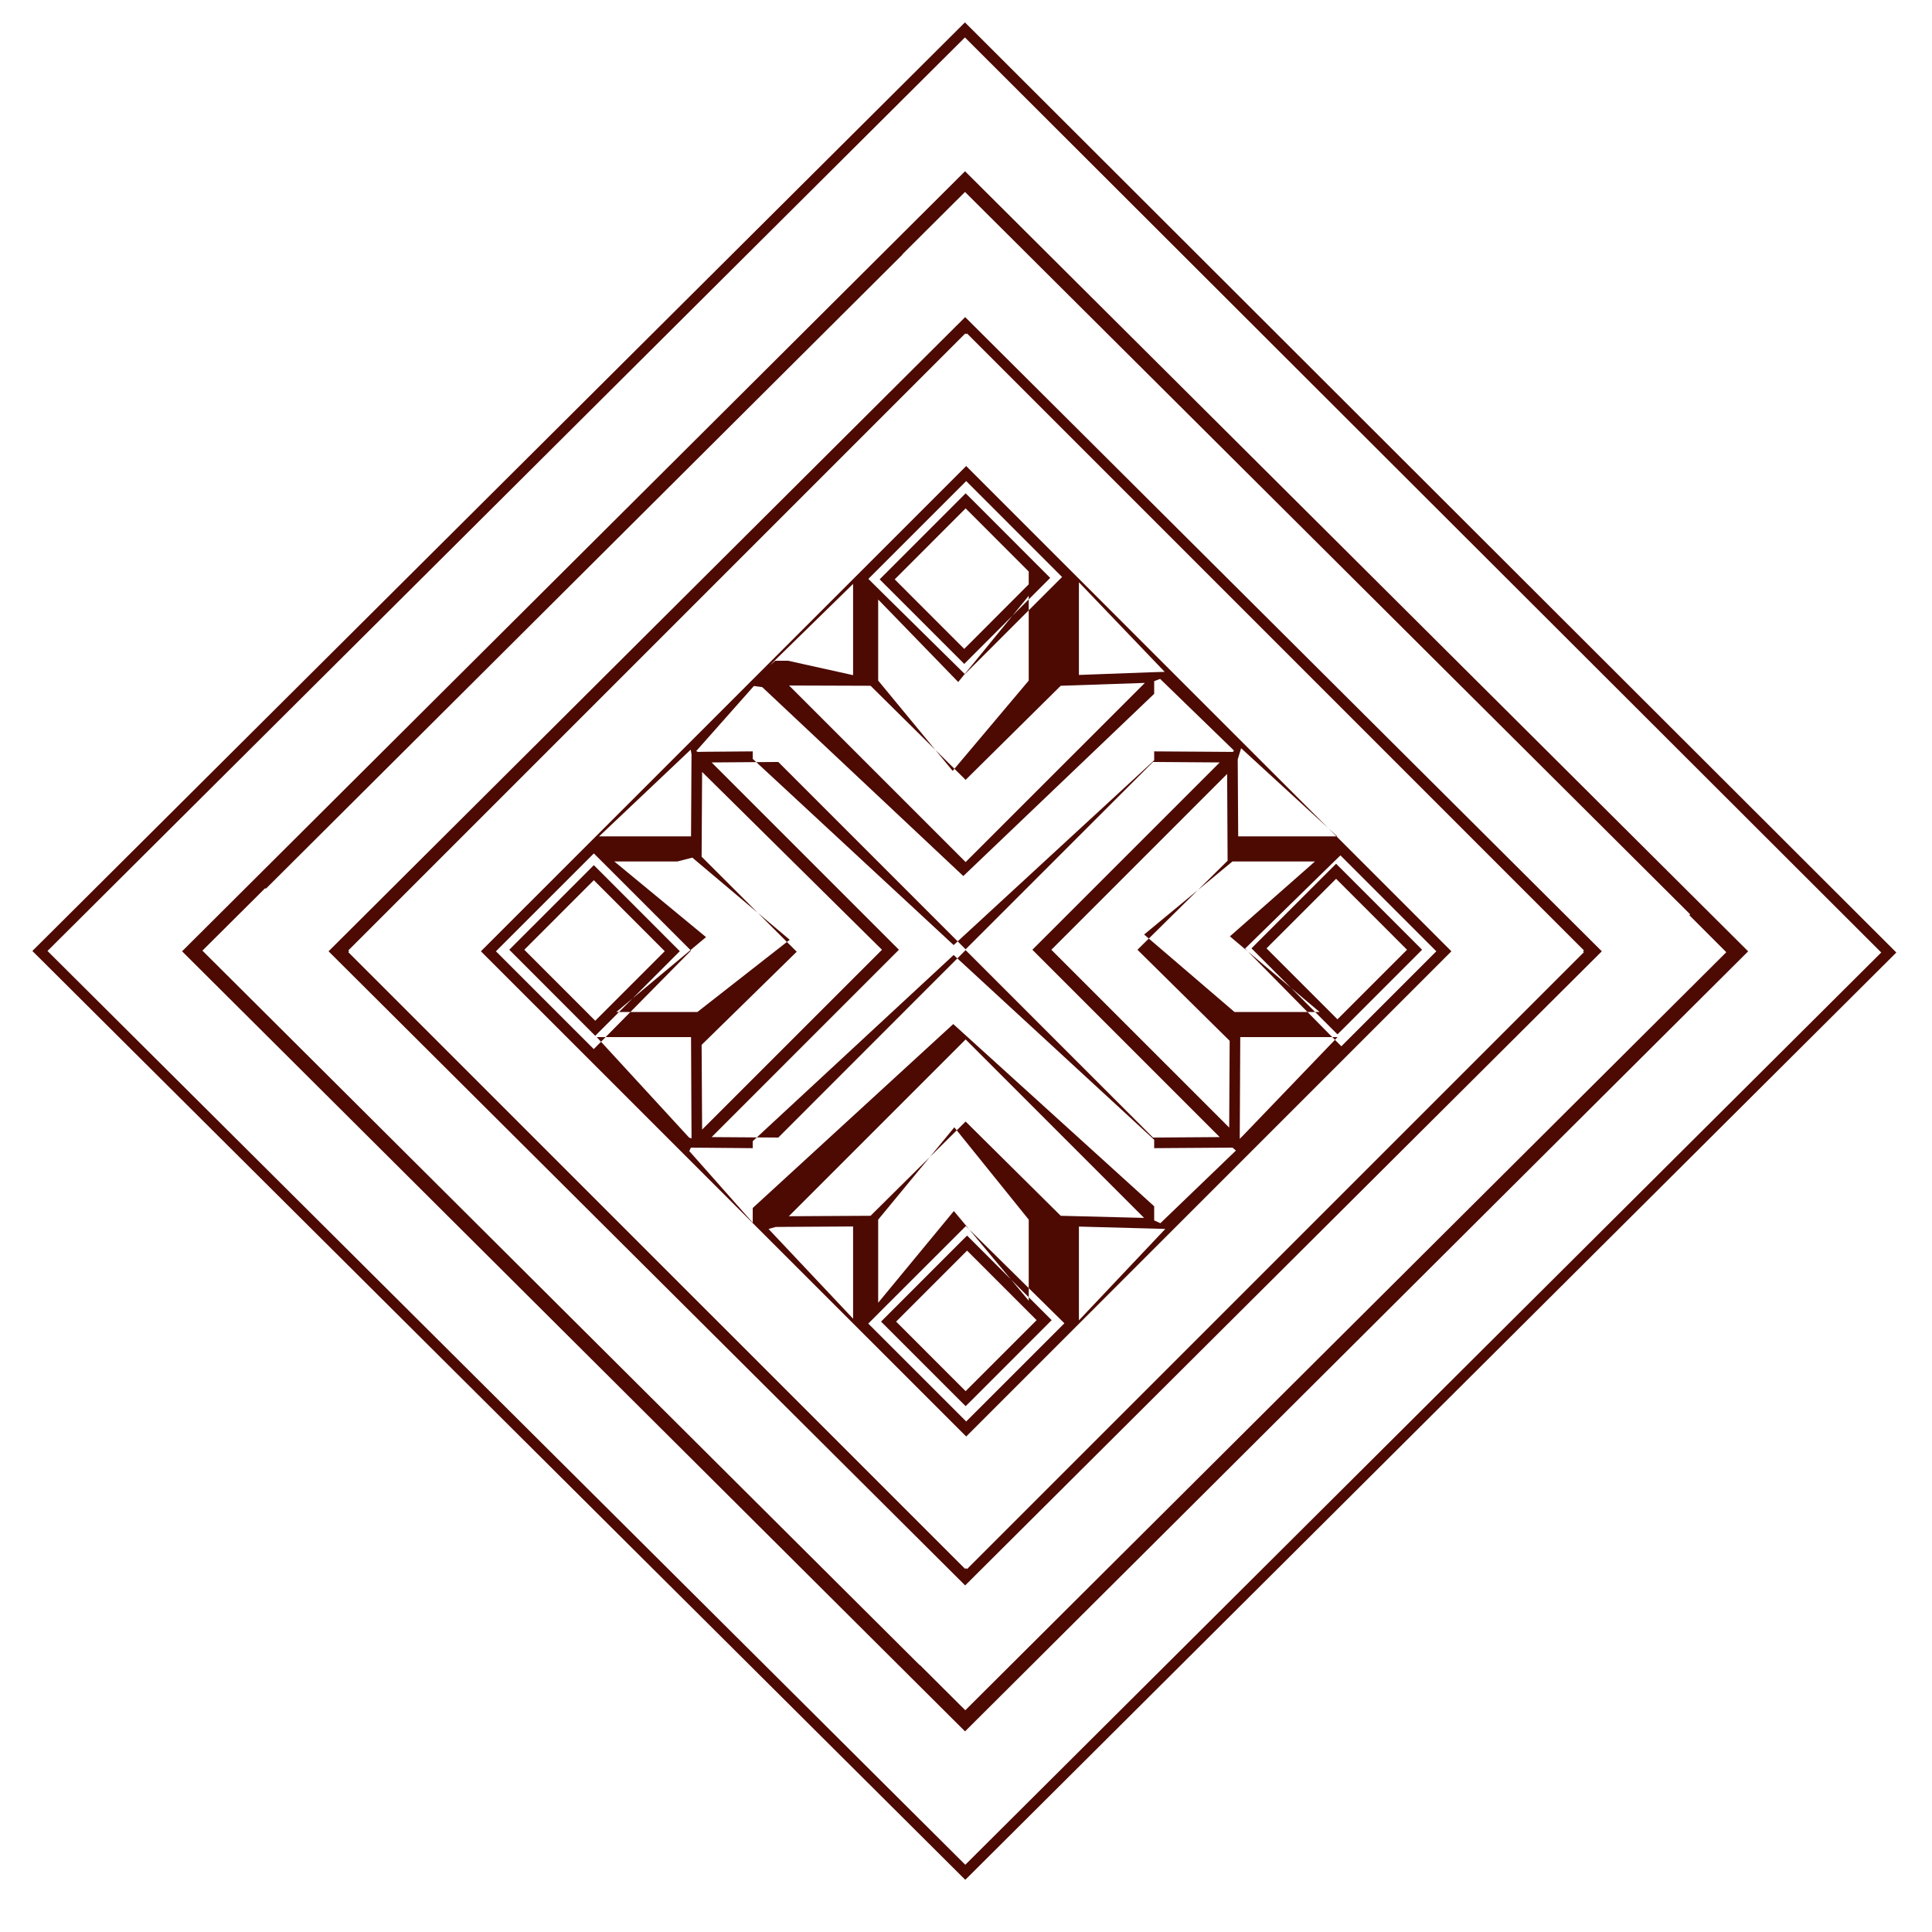 <?xml version="1.0" encoding="utf-8"?>
<!-- Generator: Adobe Illustrator 16.0.0, SVG Export Plug-In . SVG Version: 6.00 Build 0)  -->
<!DOCTYPE svg PUBLIC "-//W3C//DTD SVG 1.1//EN" "http://www.w3.org/Graphics/SVG/1.1/DTD/svg11.dtd">
<svg version="1.1" id="Layer_1" xmlns="http://www.w3.org/2000/svg" xmlns:xlink="http://www.w3.org/1999/xlink" x="0px" y="0px"
	 width="231px" height="231px" viewBox="0 0 231 231" enable-background="new 0 0 231 231" xml:space="preserve">
<path fill="#4C0A03" d="M115.371,4.477L5.678,113.702L115.415,222.96l109.517-109.075L115.371,4.477 M115.385,207.011
	l-93.614-93.269l93.614-93.266l93.634,93.271L115.385,207.011 M115.382,22.951l-7.503,7.476l0.023,0.015l-76.119,75.824
	l-0.076-0.074l-7.506,7.47l85.748,85.415l0.018-0.021l5.448,5.431l90.991-90.636l-4.421-4.427l0.103-0.1L115.382,22.951
	 M115.4,189.562l-76.116-75.82L115.4,37.914l76.122,75.828L115.4,189.562 M115.622,39.869l-0.105,0.098l-0.103-0.098l-73.771,73.772
	l0.105,0.101l-0.105,0.103l73.756,73.745l0.105-0.1l0.117,0.117l73.753-73.752l-0.1-0.098l0.115-0.116L115.622,39.869
	 M115.523,171.756L57.5,113.742l58.023-58.02l58.014,58.02L115.523,171.756 M115.456,60.784l-8.479,8.487l8.312,8.315l8.475-8.489
	L115.456,60.784 M124.242,69.715l-9.673,11.83L105,71.679v9.695l8.906,10.797L123,81.374V67 M136.883,81.652l-10.057,0.342
	l-11.371,11.25l-11.365-11.25l-9.746-0.033l21.111,21.112L136.883,81.652 M90,82v8.732l24.023,22.266L138,90.906v-7.95
	l-22.822,21.789L91.142,82.16 M137.86,91.105l-22.405,22.401L93.056,91.105l-7.972,0.056l22.396,22.396l-22.396,22.4l7.972,0.055
	l22.399-22.411l22.405,22.411l7.976-0.055l-22.399-22.4l22.399-22.396L137.86,91.105 M83.948,92.295l-0.059,10.137l11.371,11.362
	L83.89,124.928l0.059,10.133l21.506-21.503L83.948,92.295 M146.723,92.537l-21.018,21.021l21.264,21.263l0.056-10.375
	l-11.025-10.888l10.779-10.646L146.723,92.537 M81,103h-7.55l10.967,9.047L73.689,121h9.694l11.04-8.637l-11.645-9.821 M159,103
	h-11.639l-10.563,8.736L147.604,121h10.174l-10.724-9.044l10.694-9.415 M159.751,105.073l-8.32,8.315l8.483,8.487l8.318-8.318
	L159.751,105.073 M71.002,105.241l-8.314,8.316l8.481,8.488l8.312-8.313L71.002,105.241 M114.023,114.183L90,136.448v7.987
	l23.977-21.993L138,144.23v-7.955L114.023,114.183 M115.456,124.281l-21.138,21.138l9.772-0.053l11.365-11.271l11.371,11.271
	l9.966,0.252L115.456,124.281 M114.103,134.788L105,145.826v9.938l9.05-10.967l8.95,10.724v-9.695L114.103,134.788 M115.628,149.532
	l-8.484,8.487l8.312,8.314l8.487-8.487L115.628,149.532 M115.371,2.68l0.905,0.896L225.83,112.983l0.905,0.905l-0.905,0.902
	L116.316,223.865l-0.902,0.893l-0.899-0.893L4.776,114.603l-0.906-0.9l0.906-0.902L114.472,3.576L115.371,2.68L115.371,2.68z
	 M103.827,69.215l1.569,1.559l9.972,9.832l10.074-10.074l1.546-1.544l-11.464-11.468L103.827,69.215L103.827,69.215z M129,80.7
	l8.633-0.32l1.623-0.05L129,69.618v1.817V80.7L129,80.7z M92.04,79.552L92.702,79h1.517L102,80.725v-9.046v-1.865L92.04,79.552
	L92.04,79.552z M138,81.445v1.511v6.883l7.356,0.048l2.07,0.015l0.108-0.17l-8.824-8.56L138,81.445L138,81.445z M83.24,89.804
	l0.205,0.098l0.652-0.015L90,89.839v-7.091v-1.38l0.839-0.137L83.24,89.804L83.24,89.804z M147.987,90.807l0.006,0.776l0.053,8.417
	h9.488h2.352l-11.491-10.541L147.987,90.807L147.987,90.807z M71.632,100h1.818h9.175l0.047-8.472l0.012-1.32l-0.1-0.576L71.632,100
	L71.632,100z M59.297,113.742l11.696,11.693l1.789-1.81l9.837-9.97L72.548,103.58l-1.546-1.54L59.297,113.742L59.297,113.742z
	 M148.863,113.425l9.818,9.959l1.698,1.716l11.356-11.359l-11.465-11.468l-1.847,1.799L148.863,113.425L148.863,113.425z
	 M148.292,124l-0.05,10.165l-0.012,1.999l0.349-0.345L159.926,124h-2.148H148.292L148.292,124z M71.348,124l11.055,12.027
	l0.281,0.082l-0.012-2.24L82.625,124h-8.936H71.348L71.348,124z M138,137.28v6.95v1.686l0.74,0.337l9.032-8.687l-0.399-0.345
	l-1.987,0.009L138,137.28L138,137.28z M82.413,137.625L90,146.191v-0.205v-1.551v-7.155l-5.903-0.05l-1.493-0.009L82.413,137.625
	L82.413,137.625z M103.815,158.254l11.708,11.704l11.743-11.739l-1.815-1.789l-9.971-9.834l-10.077,10.065L103.815,158.254
	L103.815,158.254z M92.743,146.704l-0.852,0.237L102,157.671v-1.906v-9.122l-8.288,0.05L92.743,146.704L92.743,146.704z
	 M129,157.867l10.331-10.932l-1.642-0.044L129,146.657v8.864V157.867L129,157.867z M115.456,58.984l0.908,0.9l8.306,8.314
	l0.898,0.897l-0.898,0.901l-8.481,8.486l-0.899,0.901l-0.899-0.901l-8.314-8.313l-0.901-0.9l0.901-0.9l8.481-8.486L115.456,58.984
	L115.456,58.984z M159.751,103.274l0.898,0.897l8.484,8.484l0.898,0.902l-0.898,0.899l-8.314,8.32l-0.905,0.898l-0.898-0.898
	l-8.484-8.49l-0.898-0.898l0.898-0.9l8.317-8.316L159.751,103.274L159.751,103.274z M71.002,103.441l0.902,0.901l8.479,8.487
	l0.899,0.902l-0.899,0.897l-8.314,8.317l-0.899,0.901l-0.898-0.901l-8.481-8.49l-0.899-0.899l0.899-0.902l8.314-8.313
	L71.002,103.441L71.002,103.441z M115.628,147.731l0.902,0.901l8.312,8.312l0.898,0.901l-0.898,0.898l-8.479,8.487l-0.908,0.898
	l-0.899-0.898l-8.312-8.314l-0.902-0.898l0.902-0.902l8.481-8.484L115.628,147.731L115.628,147.731z"/>
</svg>
